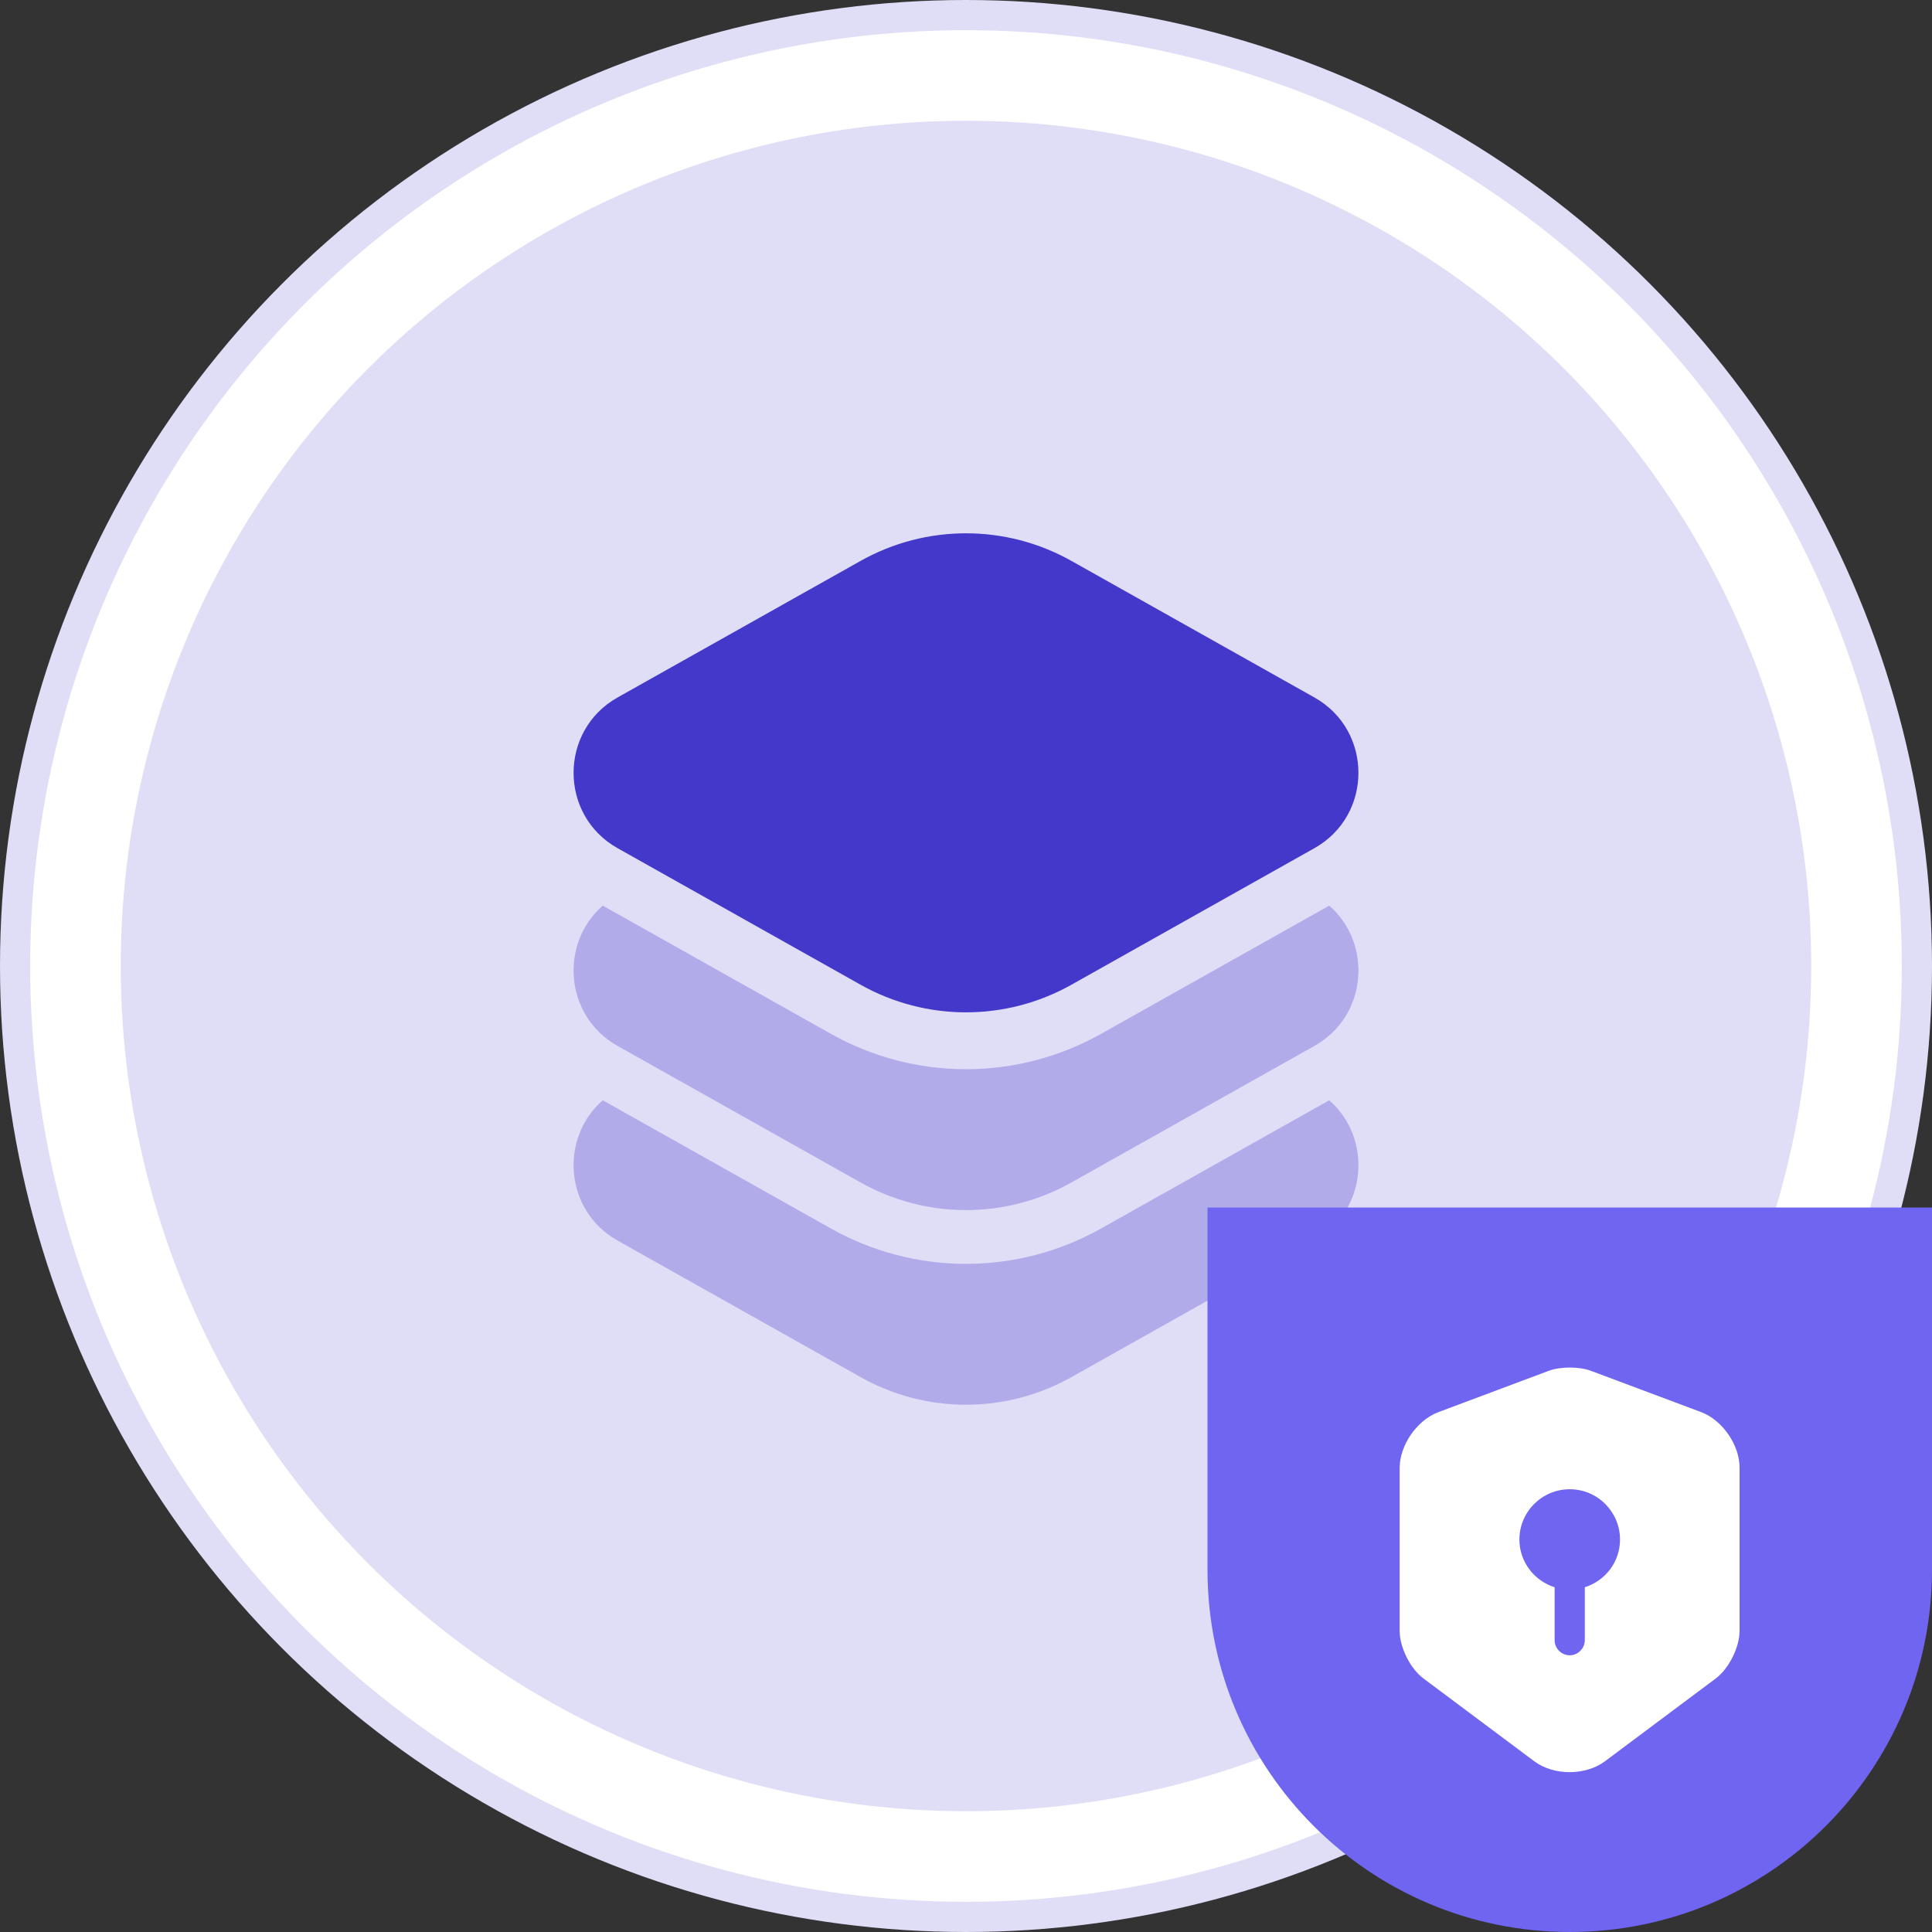 <svg width="48" height="48" viewBox="0 0 48 48" fill="none" xmlns="http://www.w3.org/2000/svg">
<rect x="0" y="0" width="48" height="48" fill="#333333" stroke="none"/>
<circle cx="24" cy="24" r="23.625" fill="white" stroke="#E0DEF7" stroke-width="0.75"/>
<circle cx="24" cy="24" r="21" fill="#E0DEF7"/>
<path d="M26.62 13.936C24.992 13.021 23.008 13.021 21.38 13.936L15.344 17.328C13.886 18.147 13.886 20.254 15.344 21.073L21.38 24.465C23.008 25.38 24.992 25.38 26.62 24.465L32.656 21.073C34.114 20.254 34.114 18.147 32.656 17.328L26.62 13.936Z" fill="#4338CA"/>
<path opacity="0.3" d="M14.975 27.336C13.898 28.276 14.021 30.079 15.344 30.822L21.38 34.214C23.008 35.129 24.992 35.129 26.62 34.214L32.656 30.822C33.979 30.079 34.102 28.276 33.025 27.336L27.355 30.522C25.27 31.693 22.73 31.693 20.645 30.522L14.975 27.336Z" fill="#4338CA"/>
<path opacity="0.3" d="M14.975 22.5C13.898 23.44 14.021 25.243 15.344 25.986L21.38 29.378C23.008 30.293 24.992 30.293 26.62 29.378L32.656 25.986C33.979 25.243 34.102 23.44 33.025 22.5L27.355 25.686C25.27 26.857 22.73 26.857 20.645 25.686L14.975 22.5Z" fill="#4338CA"/>
<path d="M30 30H48V39C48 43.971 43.971 48 39 48C34.029 48 30 43.971 30 39V30Z" fill="#7065F0"/>
<path d="M42.269 35.085L39.519 34.055C39.234 33.95 38.769 33.95 38.484 34.055L35.734 35.085C35.204 35.285 34.774 35.905 34.774 36.47V40.52C34.774 40.925 35.039 41.46 35.364 41.7L38.114 43.755C38.599 44.12 39.394 44.12 39.879 43.755L42.629 41.7C42.954 41.455 43.219 40.925 43.219 40.52V36.47C43.224 35.905 42.794 35.285 42.269 35.085ZM39.374 39.435V40.75C39.374 40.955 39.204 41.125 38.999 41.125C38.794 41.125 38.624 40.955 38.624 40.75V39.435C38.119 39.275 37.749 38.805 37.749 38.25C37.749 37.56 38.309 37 38.999 37C39.689 37 40.249 37.56 40.249 38.25C40.249 38.81 39.879 39.275 39.374 39.435Z" fill="white"/>
</svg>
